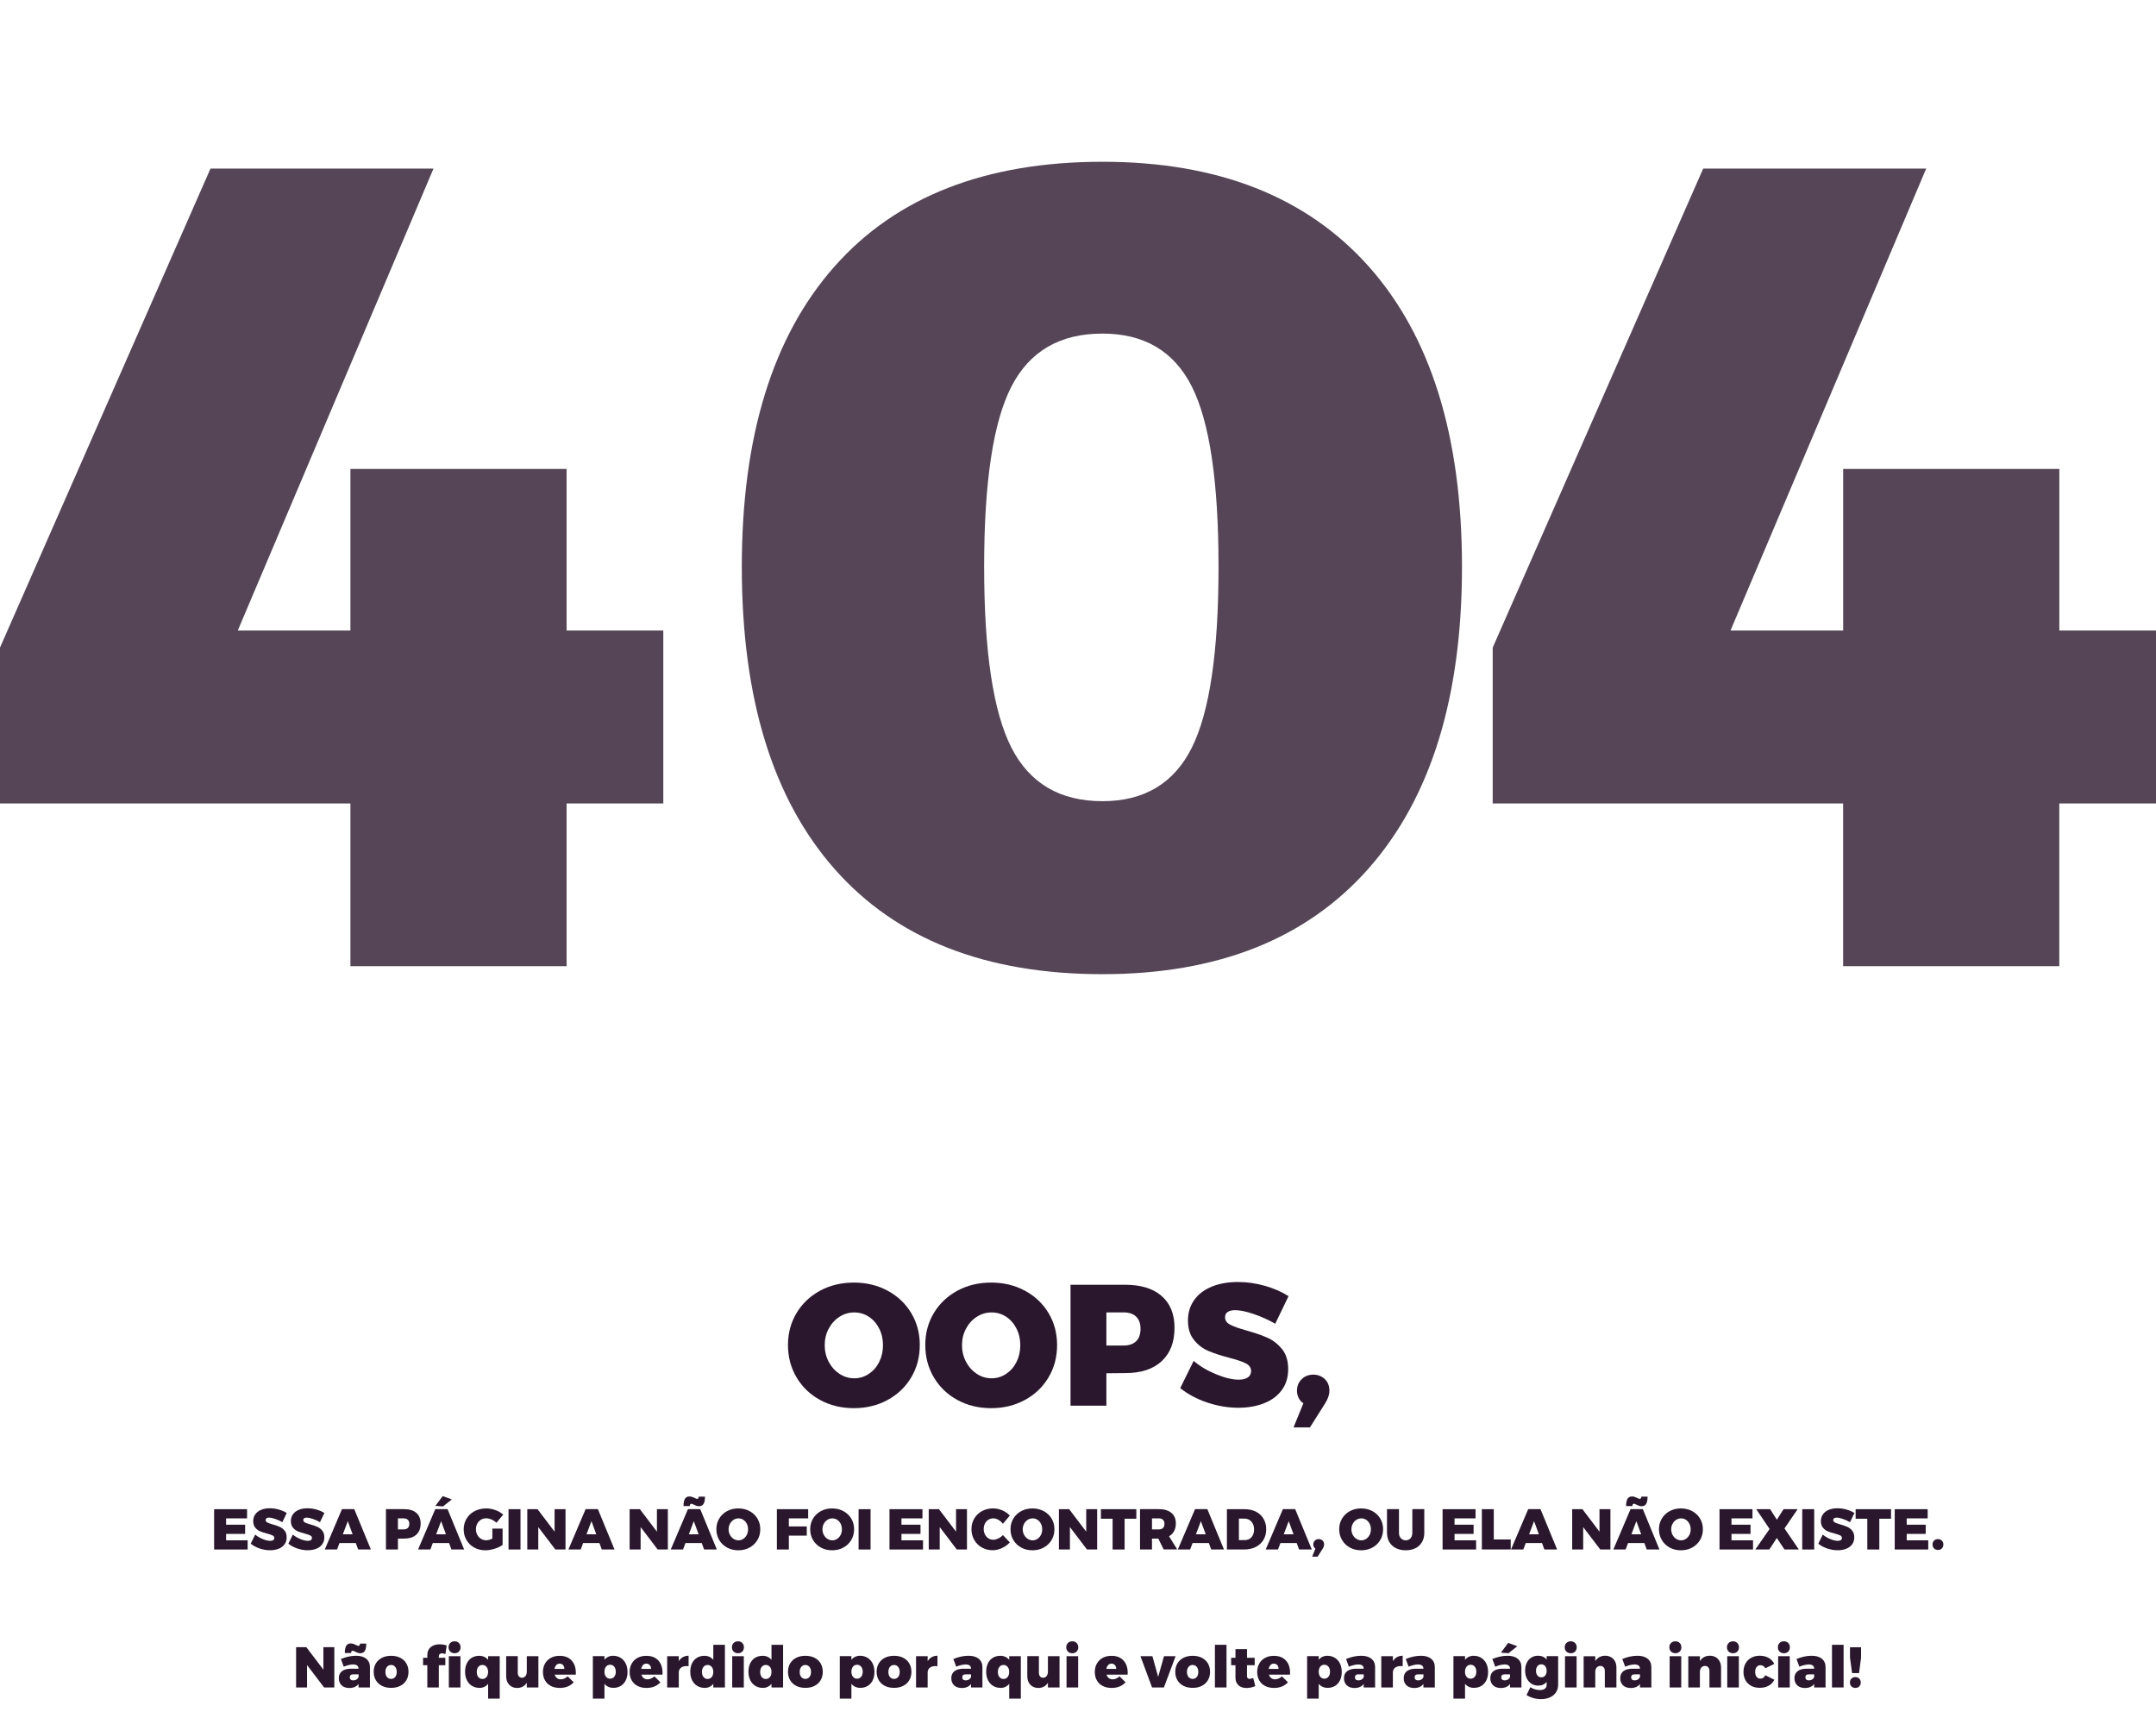 <?xml version="1.0" encoding="utf-8"?>
<!-- Generator: Adobe Illustrator 26.0.2, SVG Export Plug-In . SVG Version: 6.00 Build 0)  -->
<svg version="1.1" id="Layer_1" xmlns="http://www.w3.org/2000/svg" xmlns:xlink="http://www.w3.org/1999/xlink" x="0px" y="0px"
	 viewBox="0 0 600 478.18" style="enable-background:new 0 0 600 478.18;" xml:space="preserve">
<style type="text/css">
	.st0{opacity:0.8;}
	.st1{fill:#2A172D;}
</style>
<g class="st0">
	<path class="st1" d="M184.59,175.46v48.13h-26.91v45.28H97.52v-45.28H0v-43.38l58.58-133.3h62.06L66.17,175.46h31.35V130.5h60.16
		v44.96H184.59z"/>
	<path class="st1" d="M380.9,74.14c17.3,19.42,25.96,47.29,25.96,83.59c0,36.31-8.66,64.27-25.96,83.91
		c-17.31,19.63-42.01,29.45-74.09,29.45c-32.51,0-57.36-9.76-74.57-29.29c-17.21-19.52-25.8-47.54-25.8-84.06
		c0-36.3,8.6-64.17,25.8-83.59c17.2-19.42,42.06-29.13,74.57-29.13C338.89,45.01,363.59,54.73,380.9,74.14z M281.48,107.55
		c-5.07,9.82-7.6,26.55-7.6,50.18c0,23.64,2.53,40.42,7.6,50.34c5.07,9.92,13.51,14.88,25.33,14.88c11.61,0,19.89-4.96,24.86-14.88
		c4.96-9.92,7.44-26.7,7.44-50.34c0-23.64-2.48-40.37-7.44-50.18c-4.96-9.82-13.25-14.72-24.86-14.72
		C294.98,92.82,286.54,97.73,281.48,107.55z"/>
	<path class="st1" d="M600,175.46v48.13h-26.91v45.28h-60.16v-45.28h-97.52v-43.38l58.58-133.3h62.06l-54.46,128.55h31.35V130.5
		h60.16v44.96H600z"/>
</g>
<g>
	<path class="st1" d="M247.01,359.17c2.8,1.5,4.99,3.58,6.58,6.22c1.58,2.64,2.38,5.61,2.38,8.9c0,3.33-0.79,6.33-2.38,9
		c-1.58,2.67-3.78,4.77-6.58,6.29c-2.8,1.52-5.93,2.28-9.38,2.28c-3.49,0-6.62-0.76-9.41-2.28c-2.78-1.52-4.97-3.62-6.55-6.29
		c-1.58-2.67-2.38-5.67-2.38-9c0-3.29,0.79-6.26,2.38-8.9c1.58-2.64,3.77-4.71,6.55-6.22c2.78-1.5,5.92-2.26,9.41-2.26
		C241.08,356.91,244.21,357.66,247.01,359.17z M233.66,366.41c-1.26,0.8-2.27,1.9-3.02,3.29c-0.75,1.39-1.13,2.94-1.13,4.63
		s0.38,3.25,1.13,4.66c0.75,1.41,1.76,2.52,3.02,3.34c1.26,0.82,2.63,1.22,4.1,1.22c1.44,0,2.78-0.41,4.01-1.22
		c1.23-0.82,2.2-1.92,2.9-3.31c0.7-1.39,1.06-2.95,1.06-4.68c0-1.7-0.35-3.24-1.06-4.63c-0.7-1.39-1.66-2.49-2.88-3.29
		c-1.22-0.8-2.56-1.2-4.03-1.2C236.3,365.21,234.93,365.61,233.66,366.41z"/>
	<path class="st1" d="M285.22,359.17c2.8,1.5,4.99,3.58,6.58,6.22c1.58,2.64,2.38,5.61,2.38,8.9c0,3.33-0.79,6.33-2.38,9
		c-1.58,2.67-3.78,4.77-6.58,6.29c-2.8,1.52-5.93,2.28-9.38,2.28c-3.49,0-6.62-0.76-9.41-2.28c-2.78-1.52-4.97-3.62-6.55-6.29
		c-1.58-2.67-2.38-5.67-2.38-9c0-3.29,0.79-6.26,2.38-8.9c1.58-2.64,3.77-4.71,6.55-6.22c2.78-1.5,5.92-2.26,9.41-2.26
		C279.29,356.91,282.42,357.66,285.22,359.17z M271.87,366.41c-1.26,0.8-2.27,1.9-3.02,3.29c-0.75,1.39-1.13,2.94-1.13,4.63
		s0.38,3.25,1.13,4.66c0.75,1.41,1.76,2.52,3.02,3.34c1.26,0.82,2.63,1.22,4.1,1.22c1.44,0,2.78-0.41,4.01-1.22
		c1.23-0.82,2.2-1.92,2.9-3.31c0.7-1.39,1.06-2.95,1.06-4.68c0-1.7-0.35-3.24-1.06-4.63c-0.7-1.39-1.66-2.49-2.88-3.29
		c-1.22-0.8-2.56-1.2-4.03-1.2C274.5,365.21,273.14,365.61,271.87,366.41z"/>
	<path class="st1" d="M323.28,360.65c2.38,2.08,3.58,5.02,3.58,8.83c0,4-1.19,7.1-3.58,9.31s-5.75,3.31-10.1,3.31l-5.28,0.05v9.02
		h-9.98v-33.65h15.26C317.53,357.53,320.9,358.57,323.28,360.65z M316.18,373.23c0.82-0.8,1.22-1.95,1.22-3.46
		c0-1.47-0.41-2.6-1.22-3.38s-1.98-1.18-3.48-1.18h-4.8v9.22h4.8C314.2,374.43,315.36,374.03,316.18,373.23z"/>
	<path class="st1" d="M348.98,365.69c-2.14-0.74-3.91-1.1-5.28-1.1c-0.86,0-1.54,0.17-2.04,0.5s-0.74,0.82-0.74,1.46
		c0,0.9,0.48,1.59,1.44,2.09c0.96,0.5,2.48,1.03,4.56,1.61c2.37,0.67,4.32,1.35,5.86,2.04s2.87,1.74,4.01,3.14
		c1.14,1.41,1.7,3.26,1.7,5.57c0,2.34-0.62,4.31-1.85,5.93c-1.23,1.62-2.9,2.82-4.99,3.62c-2.1,0.8-4.44,1.2-7.03,1.2
		c-2.88,0-5.77-0.49-8.66-1.46s-5.4-2.31-7.51-4.01l3.74-7.58c1.7,1.47,3.77,2.71,6.22,3.72s4.55,1.51,6.31,1.51
		c1.09,0,1.94-0.21,2.54-0.62c0.61-0.42,0.91-1.01,0.91-1.78c0-0.93-0.5-1.64-1.49-2.14c-0.99-0.5-2.53-1.02-4.61-1.56
		c-2.34-0.61-4.27-1.24-5.81-1.9c-1.54-0.66-2.87-1.67-3.98-3.05c-1.12-1.38-1.68-3.18-1.68-5.42c0-2.18,0.58-4.07,1.73-5.69
		c1.15-1.62,2.78-2.86,4.87-3.72s4.54-1.3,7.32-1.3c2.53,0,5.04,0.36,7.54,1.08s4.67,1.67,6.53,2.86l-3.7,7.68
		C353.09,367.33,351.13,366.43,348.98,365.69z"/>
	<path class="st1" d="M368.66,383.74c0.86,0.8,1.3,1.89,1.3,3.26c0,1.12-0.4,2.3-1.2,3.55l-4.22,6.67h-4.56l2.74-6.72
		c-0.58-0.38-1.02-0.88-1.32-1.49c-0.3-0.61-0.46-1.26-0.46-1.97c0-1.31,0.43-2.39,1.3-3.24c0.86-0.85,1.95-1.27,3.26-1.27
		C366.74,382.54,367.8,382.94,368.66,383.74z"/>
	<path class="st1" d="M59.59,419.97h9.17v2.56h-5.84v1.76h5.3v2.56h-5.3v1.78h6v2.56h-9.33V419.97z"/>
	<path class="st1" d="M76.61,422.69c-0.71-0.25-1.3-0.37-1.76-0.37c-0.29,0-0.51,0.06-0.68,0.17c-0.17,0.11-0.25,0.28-0.25,0.49
		c0,0.3,0.16,0.53,0.48,0.7c0.32,0.17,0.83,0.34,1.52,0.54c0.79,0.22,1.44,0.45,1.95,0.68c0.51,0.23,0.96,0.58,1.34,1.05
		c0.38,0.47,0.57,1.09,0.57,1.86c0,0.78-0.21,1.44-0.62,1.98c-0.41,0.54-0.97,0.94-1.66,1.21c-0.7,0.27-1.48,0.4-2.34,0.4
		c-0.96,0-1.92-0.16-2.89-0.49s-1.8-0.77-2.5-1.34l1.25-2.53c0.57,0.49,1.26,0.9,2.07,1.24c0.82,0.34,1.52,0.5,2.1,0.5
		c0.36,0,0.65-0.07,0.85-0.21s0.3-0.34,0.3-0.59c0-0.31-0.17-0.55-0.5-0.71s-0.84-0.34-1.54-0.52c-0.78-0.2-1.42-0.41-1.94-0.63
		c-0.51-0.22-0.95-0.56-1.33-1.02c-0.37-0.46-0.56-1.06-0.56-1.81c0-0.72,0.19-1.36,0.58-1.9c0.38-0.54,0.93-0.95,1.62-1.24
		s1.51-0.43,2.44-0.43c0.84,0,1.68,0.12,2.51,0.36c0.83,0.24,1.56,0.56,2.18,0.95l-1.23,2.56
		C77.98,423.23,77.32,422.93,76.61,422.69z"/>
	<path class="st1" d="M87.09,422.69c-0.71-0.25-1.3-0.37-1.76-0.37c-0.29,0-0.51,0.06-0.68,0.17c-0.17,0.11-0.25,0.28-0.25,0.49
		c0,0.3,0.16,0.53,0.48,0.7c0.32,0.17,0.83,0.34,1.52,0.54c0.79,0.22,1.44,0.45,1.95,0.68c0.51,0.23,0.96,0.58,1.34,1.05
		c0.38,0.47,0.57,1.09,0.57,1.86c0,0.78-0.21,1.44-0.62,1.98c-0.41,0.54-0.97,0.94-1.66,1.21c-0.7,0.27-1.48,0.4-2.34,0.4
		c-0.96,0-1.92-0.16-2.89-0.49s-1.8-0.77-2.5-1.34l1.25-2.53c0.57,0.49,1.26,0.9,2.07,1.24c0.82,0.34,1.52,0.5,2.1,0.5
		c0.36,0,0.65-0.07,0.85-0.21s0.3-0.34,0.3-0.59c0-0.31-0.17-0.55-0.5-0.71s-0.84-0.34-1.54-0.52c-0.78-0.2-1.42-0.41-1.94-0.63
		c-0.51-0.22-0.95-0.56-1.33-1.02c-0.37-0.46-0.56-1.06-0.56-1.81c0-0.72,0.19-1.36,0.58-1.9c0.38-0.54,0.93-0.95,1.62-1.24
		s1.51-0.43,2.44-0.43c0.84,0,1.68,0.12,2.51,0.36c0.83,0.24,1.56,0.56,2.18,0.95l-1.23,2.56C88.46,423.23,87.8,422.93,87.09,422.69
		z"/>
	<path class="st1" d="M99.67,431.18l-0.66-1.79h-4.53l-0.67,1.79h-3.42l4.78-11.22h3.42l4.62,11.22H99.67z M95.41,426.96h2.72
		l-1.34-3.66L95.41,426.96z"/>
	<path class="st1" d="M115.87,421.01c0.79,0.69,1.19,1.67,1.19,2.94c0,1.33-0.4,2.37-1.19,3.1s-1.92,1.1-3.37,1.1l-1.76,0.02v3.01
		h-3.33v-11.22h5.09C113.95,419.97,115.07,420.31,115.87,421.01z M113.5,425.2c0.27-0.27,0.41-0.65,0.41-1.15
		c0-0.49-0.14-0.87-0.41-1.13c-0.27-0.26-0.66-0.39-1.16-0.39h-1.6v3.07h1.6C112.84,425.6,113.23,425.46,113.5,425.2z"/>
	<path class="st1" d="M125.63,431.18l-0.66-1.79h-4.53l-0.67,1.79h-3.42l4.78-11.22h3.42l4.62,11.22H125.63z M123.2,416.33
		l2.53,0.93l-2.45,1.95l-2.11-0.16L123.2,416.33z M121.38,426.96h2.72l-1.34-3.66L121.38,426.96z"/>
	<path class="st1" d="M137.01,425.37h2.86v4.56c-0.61,0.43-1.36,0.78-2.26,1.06s-1.74,0.42-2.54,0.42c-1.14,0-2.17-0.25-3.09-0.76
		c-0.92-0.51-1.64-1.2-2.16-2.09c-0.52-0.88-0.78-1.88-0.78-2.99c0-1.1,0.27-2.09,0.81-2.98s1.29-1.58,2.24-2.08
		s2.02-0.75,3.21-0.75c0.85,0,1.71,0.15,2.56,0.46c0.85,0.31,1.58,0.73,2.18,1.26l-1.89,2.27c-0.38-0.37-0.83-0.67-1.35-0.9
		c-0.52-0.22-1.02-0.34-1.51-0.34c-0.53,0-1.02,0.13-1.45,0.4c-0.43,0.27-0.77,0.63-1.02,1.1c-0.25,0.46-0.37,0.98-0.37,1.54
		c0,0.58,0.13,1.1,0.38,1.57s0.59,0.84,1.03,1.1c0.44,0.27,0.92,0.4,1.46,0.4c0.48,0,1.04-0.15,1.7-0.46V425.37z"/>
	<path class="st1" d="M141.52,419.97h3.33v11.22h-3.33V419.97z"/>
	<path class="st1" d="M154.34,419.97h3.04v11.22h-2.83l-4.75-6.24v6.24h-3.06v-11.22h2.85l4.75,6.26V419.97z"/>
	<path class="st1" d="M167.47,431.18l-0.66-1.79h-4.53l-0.67,1.79h-3.42l4.78-11.22h3.42l4.62,11.22H167.47z M163.22,426.96h2.72
		l-1.34-3.66L163.22,426.96z"/>
	<path class="st1" d="M182.82,419.97h3.04v11.22h-2.83l-4.75-6.24v6.24h-3.06v-11.22h2.85l4.75,6.26V419.97z"/>
	<path class="st1" d="M195.95,431.18l-0.66-1.79h-4.53l-0.67,1.79h-3.42l4.78-11.22h3.42l4.62,11.22H195.95z M195.8,418.49
		c-0.26,0.44-0.68,0.66-1.26,0.66c-0.26,0-0.49-0.04-0.7-0.11c-0.21-0.08-0.46-0.18-0.74-0.32c-0.32-0.17-0.55-0.26-0.69-0.26
		c-0.28,0-0.43,0.21-0.45,0.64h-1.74c0-0.9,0.13-1.57,0.39-2.01s0.68-0.66,1.26-0.66c0.26,0,0.49,0.04,0.71,0.11
		c0.22,0.07,0.47,0.18,0.76,0.32c0.12,0.06,0.23,0.12,0.35,0.17c0.12,0.05,0.21,0.07,0.29,0.07c0.16,0,0.28-0.05,0.35-0.15
		c0.07-0.1,0.12-0.26,0.13-0.47h1.73C196.19,417.38,196.06,418.06,195.8,418.49z M191.7,426.96h2.72l-1.34-3.66L191.7,426.96z"/>
	<path class="st1" d="M208.6,420.51c0.93,0.5,1.66,1.19,2.19,2.07c0.53,0.88,0.79,1.87,0.79,2.97c0,1.11-0.26,2.11-0.79,3
		c-0.53,0.89-1.26,1.59-2.19,2.1c-0.93,0.51-1.98,0.76-3.13,0.76c-1.16,0-2.21-0.25-3.14-0.76c-0.93-0.51-1.66-1.21-2.18-2.1
		c-0.53-0.89-0.79-1.89-0.79-3c0-1.1,0.26-2.09,0.79-2.97c0.53-0.88,1.26-1.57,2.18-2.07c0.93-0.5,1.97-0.75,3.14-0.75
		C206.63,419.76,207.67,420.01,208.6,420.51z M204.15,422.93c-0.42,0.27-0.76,0.63-1.01,1.1s-0.38,0.98-0.38,1.54
		s0.13,1.08,0.38,1.55c0.25,0.47,0.59,0.84,1.01,1.11c0.42,0.27,0.88,0.41,1.37,0.41c0.48,0,0.93-0.14,1.34-0.41
		c0.41-0.27,0.73-0.64,0.97-1.1c0.23-0.46,0.35-0.98,0.35-1.56c0-0.57-0.12-1.08-0.35-1.54c-0.23-0.46-0.55-0.83-0.96-1.1
		c-0.41-0.27-0.85-0.4-1.34-0.4S204.57,422.66,204.15,422.93z"/>
	<path class="st1" d="M216.21,419.97h8.7v2.56h-5.38v2.24h4.99v2.56h-4.99v3.86h-3.33V419.97z"/>
	<path class="st1" d="M234.71,420.51c0.93,0.5,1.66,1.19,2.19,2.07c0.53,0.88,0.79,1.87,0.79,2.97c0,1.11-0.26,2.11-0.79,3
		c-0.53,0.89-1.26,1.59-2.19,2.1c-0.93,0.51-1.98,0.76-3.13,0.76c-1.16,0-2.21-0.25-3.14-0.76c-0.93-0.51-1.66-1.21-2.18-2.1
		c-0.53-0.89-0.79-1.89-0.79-3c0-1.1,0.26-2.09,0.79-2.97c0.53-0.88,1.26-1.57,2.18-2.07c0.93-0.5,1.97-0.75,3.14-0.75
		C232.74,419.76,233.78,420.01,234.71,420.51z M230.27,422.93c-0.42,0.27-0.76,0.63-1.01,1.1s-0.38,0.98-0.38,1.54
		s0.13,1.08,0.38,1.55c0.25,0.47,0.59,0.84,1.01,1.11c0.42,0.27,0.88,0.41,1.37,0.41c0.48,0,0.93-0.14,1.34-0.41
		c0.41-0.27,0.73-0.64,0.97-1.1c0.23-0.46,0.35-0.98,0.35-1.56c0-0.57-0.12-1.08-0.35-1.54c-0.23-0.46-0.55-0.83-0.96-1.1
		c-0.41-0.27-0.85-0.4-1.34-0.4S230.69,422.66,230.27,422.93z"/>
	<path class="st1" d="M238.94,419.97h3.33v11.22h-3.33V419.97z"/>
	<path class="st1" d="M247.54,419.97h9.17v2.56h-5.84v1.76h5.3v2.56h-5.3v1.78h6v2.56h-9.33V419.97z"/>
	<path class="st1" d="M266.06,419.97h3.04v11.22h-2.83l-4.75-6.24v6.24h-3.06v-11.22h2.85l4.75,6.26V419.97z"/>
	<path class="st1" d="M277.85,422.93c-0.49-0.27-0.96-0.41-1.42-0.41c-0.5,0-0.95,0.13-1.36,0.38c-0.41,0.26-0.73,0.61-0.96,1.06
		c-0.23,0.45-0.35,0.96-0.35,1.53s0.12,1.07,0.35,1.53c0.23,0.45,0.55,0.81,0.96,1.07c0.41,0.26,0.86,0.39,1.36,0.39
		c0.43,0,0.88-0.12,1.37-0.35s0.92-0.55,1.3-0.96l1.92,2.05c-0.61,0.66-1.34,1.19-2.2,1.58s-1.71,0.59-2.55,0.59
		c-1.12,0-2.13-0.25-3.03-0.76s-1.61-1.21-2.12-2.1c-0.51-0.9-0.77-1.9-0.77-3.01c0-1.09,0.26-2.07,0.78-2.95
		c0.52-0.88,1.24-1.57,2.16-2.07c0.92-0.5,1.95-0.75,3.09-0.75c0.84,0,1.69,0.18,2.53,0.54c0.84,0.36,1.55,0.85,2.11,1.46
		l-1.92,2.29C278.75,423.58,278.33,423.21,277.85,422.93z"/>
	<path class="st1" d="M290.46,420.51c0.93,0.5,1.66,1.19,2.19,2.07c0.53,0.88,0.79,1.87,0.79,2.97c0,1.11-0.26,2.11-0.79,3
		c-0.53,0.89-1.26,1.59-2.19,2.1c-0.93,0.51-1.98,0.76-3.13,0.76c-1.16,0-2.21-0.25-3.14-0.76c-0.93-0.51-1.66-1.21-2.18-2.1
		c-0.53-0.89-0.79-1.89-0.79-3c0-1.1,0.26-2.09,0.79-2.97c0.53-0.88,1.26-1.57,2.18-2.07c0.93-0.5,1.97-0.75,3.14-0.75
		C288.48,419.76,289.52,420.01,290.46,420.51z M286.01,422.93c-0.42,0.27-0.76,0.63-1.01,1.1s-0.38,0.98-0.38,1.54
		s0.13,1.08,0.38,1.55c0.25,0.47,0.59,0.84,1.01,1.11c0.42,0.27,0.88,0.41,1.37,0.41c0.48,0,0.93-0.14,1.34-0.41
		c0.41-0.27,0.73-0.64,0.97-1.1c0.23-0.46,0.35-0.98,0.35-1.56c0-0.57-0.12-1.08-0.35-1.54c-0.23-0.46-0.55-0.83-0.96-1.1
		c-0.41-0.27-0.85-0.4-1.34-0.4S286.43,422.66,286.01,422.93z"/>
	<path class="st1" d="M302.29,419.97h3.04v11.22h-2.83l-4.75-6.24v6.24h-3.06v-11.22h2.85l4.75,6.26V419.97z"/>
	<path class="st1" d="M306.37,419.97h9.86v2.66h-3.26v8.56h-3.34v-8.56h-3.25V419.97z"/>
	<path class="st1" d="M323.84,431.18l-1.49-3.02h-1.76v3.02h-3.33v-11.22h5.23c1.5,0,2.67,0.35,3.5,1.04
		c0.83,0.69,1.24,1.67,1.24,2.94c0,0.82-0.16,1.53-0.49,2.14c-0.33,0.6-0.79,1.08-1.4,1.43l2.27,3.66H323.84z M320.59,425.6h1.9
		c0.5,0,0.89-0.13,1.16-0.4c0.27-0.27,0.41-0.65,0.41-1.15c0-0.49-0.14-0.87-0.41-1.13c-0.27-0.26-0.66-0.39-1.16-0.39h-1.9V425.6z"
		/>
	<path class="st1" d="M337.07,431.18l-0.66-1.79h-4.53l-0.67,1.79h-3.42l4.78-11.22H336l4.62,11.22H337.07z M332.82,426.96h2.72
		l-1.34-3.66L332.82,426.96z"/>
	<path class="st1" d="M349.51,420.66c0.91,0.46,1.62,1.12,2.12,1.97c0.5,0.85,0.75,1.83,0.75,2.94s-0.26,2.09-0.77,2.94
		s-1.23,1.51-2.16,1.98c-0.93,0.46-2,0.7-3.21,0.7h-4.8v-11.22h4.91C347.55,419.97,348.6,420.2,349.51,420.66z M348.29,427.76
		c0.47-0.54,0.71-1.26,0.71-2.16c0-0.9-0.25-1.62-0.75-2.18c-0.5-0.55-1.15-0.83-1.95-0.83h-1.52v5.98h1.68
		C347.21,428.57,347.82,428.3,348.29,427.76z"/>
	<path class="st1" d="M361.52,431.18l-0.66-1.79h-4.53l-0.67,1.79h-3.42l4.78-11.22h3.42l4.62,11.22H361.52z M357.26,426.96h2.72
		l-1.34-3.66L357.26,426.96z"/>
	<path class="st1" d="M368.06,428.7c0.29,0.27,0.43,0.63,0.43,1.09c0,0.37-0.13,0.77-0.4,1.18l-1.41,2.22h-1.52l0.91-2.24
		c-0.19-0.13-0.34-0.29-0.44-0.5c-0.1-0.2-0.15-0.42-0.15-0.66c0-0.44,0.14-0.8,0.43-1.08c0.29-0.28,0.65-0.42,1.09-0.42
		C367.42,428.3,367.78,428.44,368.06,428.7z"/>
	<path class="st1" d="M381.93,420.51c0.93,0.5,1.66,1.19,2.19,2.07c0.53,0.88,0.79,1.87,0.79,2.97c0,1.11-0.26,2.11-0.79,3
		c-0.53,0.89-1.26,1.59-2.19,2.1s-1.98,0.76-3.13,0.76c-1.16,0-2.21-0.25-3.14-0.76s-1.66-1.21-2.18-2.1
		c-0.53-0.89-0.79-1.89-0.79-3c0-1.1,0.26-2.09,0.79-2.97c0.53-0.88,1.26-1.57,2.18-2.07s1.97-0.75,3.14-0.75
		C379.95,419.76,380.99,420.01,381.93,420.51z M377.48,422.93c-0.42,0.27-0.76,0.63-1.01,1.1s-0.38,0.98-0.38,1.54
		s0.12,1.08,0.38,1.55c0.25,0.47,0.59,0.84,1.01,1.11c0.42,0.27,0.88,0.41,1.37,0.41c0.48,0,0.93-0.14,1.34-0.41
		c0.41-0.27,0.73-0.64,0.97-1.1c0.23-0.46,0.35-0.98,0.35-1.56c0-0.57-0.12-1.08-0.35-1.54c-0.24-0.46-0.55-0.83-0.96-1.1
		c-0.41-0.27-0.85-0.4-1.34-0.4S377.9,422.66,377.48,422.93z"/>
	<path class="st1" d="M389.86,428.06c0.36,0.38,0.82,0.58,1.36,0.58c0.53,0,0.97-0.19,1.31-0.57c0.34-0.38,0.51-0.89,0.51-1.53
		v-6.58h3.33v6.58c0,0.98-0.21,1.84-0.63,2.57c-0.42,0.73-1.02,1.3-1.8,1.7c-0.78,0.4-1.69,0.6-2.72,0.6c-1.04,0-1.96-0.2-2.75-0.6
		s-1.4-0.96-1.83-1.7c-0.43-0.73-0.65-1.59-0.65-2.57v-6.58h3.33v6.58C389.31,427.17,389.49,427.68,389.86,428.06z"/>
	<path class="st1" d="M401.46,419.97h9.17v2.56h-5.84v1.76h5.3v2.56h-5.3v1.78h6v2.56h-9.33V419.97z"/>
	<path class="st1" d="M412.38,419.97h3.33v8.43h4.71v2.78h-8.03V419.97z"/>
	<path class="st1" d="M429.79,431.18l-0.66-1.79h-4.53l-0.67,1.79h-3.42l4.78-11.22h3.42l4.62,11.22H429.79z M425.54,426.96h2.72
		l-1.34-3.66L425.54,426.96z"/>
	<path class="st1" d="M445.13,419.97h3.04v11.22h-2.83l-4.75-6.24v6.24h-3.06v-11.22h2.85l4.75,6.26V419.97z"/>
	<path class="st1" d="M458.27,431.18l-0.66-1.79h-4.53l-0.67,1.79h-3.42l4.78-11.22h3.42l4.62,11.22H458.27z M458.12,418.49
		c-0.26,0.44-0.68,0.66-1.26,0.66c-0.26,0-0.49-0.04-0.71-0.11c-0.21-0.08-0.46-0.18-0.74-0.32c-0.32-0.17-0.55-0.26-0.69-0.26
		c-0.28,0-0.43,0.21-0.45,0.64h-1.74c0-0.9,0.13-1.57,0.39-2.01s0.68-0.66,1.26-0.66c0.26,0,0.49,0.04,0.71,0.11
		c0.22,0.07,0.47,0.18,0.76,0.32c0.12,0.06,0.23,0.12,0.35,0.17c0.12,0.05,0.21,0.07,0.29,0.07c0.16,0,0.28-0.05,0.35-0.15
		c0.07-0.1,0.12-0.26,0.13-0.47h1.73C458.51,417.38,458.38,418.06,458.12,418.49z M454.01,426.96h2.72l-1.34-3.66L454.01,426.96z"/>
	<path class="st1" d="M470.92,420.51c0.93,0.5,1.66,1.19,2.19,2.07c0.53,0.88,0.79,1.87,0.79,2.97c0,1.11-0.26,2.11-0.79,3
		c-0.53,0.89-1.26,1.59-2.19,2.1c-0.93,0.51-1.98,0.76-3.13,0.76c-1.16,0-2.21-0.25-3.14-0.76c-0.93-0.51-1.66-1.21-2.18-2.1
		c-0.53-0.89-0.79-1.89-0.79-3c0-1.1,0.26-2.09,0.79-2.97c0.53-0.88,1.26-1.57,2.18-2.07c0.93-0.5,1.97-0.75,3.14-0.75
		C468.94,419.76,469.99,420.01,470.92,420.51z M466.47,422.93c-0.42,0.27-0.76,0.63-1.01,1.1s-0.38,0.98-0.38,1.54
		s0.13,1.08,0.38,1.55c0.25,0.47,0.59,0.84,1.01,1.11c0.42,0.27,0.88,0.41,1.37,0.41c0.48,0,0.92-0.14,1.34-0.41
		c0.41-0.27,0.73-0.64,0.97-1.1s0.35-0.98,0.35-1.56c0-0.57-0.12-1.08-0.35-1.54s-0.55-0.83-0.96-1.1c-0.41-0.27-0.85-0.4-1.34-0.4
		S466.89,422.66,466.47,422.93z"/>
	<path class="st1" d="M478.53,419.97h9.17v2.56h-5.84v1.76h5.3v2.56h-5.3v1.78h6v2.56h-9.33V419.97z"/>
	<path class="st1" d="M488.75,419.97h3.87l1.86,2.93l1.87-2.93h3.92l-3.66,5.36l4,5.86h-4l-2.13-3.2l-2.1,3.2h-3.89l3.97-5.71
		L488.75,419.97z"/>
	<path class="st1" d="M501.55,419.97h3.33v11.22h-3.33V419.97z"/>
	<path class="st1" d="M512.86,422.69c-0.71-0.25-1.3-0.37-1.76-0.37c-0.29,0-0.52,0.06-0.68,0.17c-0.16,0.11-0.25,0.28-0.25,0.49
		c0,0.3,0.16,0.53,0.48,0.7c0.32,0.17,0.83,0.34,1.52,0.54c0.79,0.22,1.44,0.45,1.95,0.68s0.96,0.58,1.34,1.05
		c0.38,0.47,0.57,1.09,0.57,1.86c0,0.78-0.21,1.44-0.62,1.98c-0.41,0.54-0.96,0.94-1.66,1.21c-0.7,0.27-1.48,0.4-2.34,0.4
		c-0.96,0-1.92-0.16-2.89-0.49c-0.97-0.33-1.8-0.77-2.5-1.34l1.25-2.53c0.56,0.49,1.26,0.9,2.07,1.24c0.82,0.34,1.52,0.5,2.11,0.5
		c0.36,0,0.64-0.07,0.85-0.21c0.2-0.14,0.3-0.34,0.3-0.59c0-0.31-0.16-0.55-0.49-0.71c-0.33-0.17-0.84-0.34-1.54-0.52
		c-0.78-0.2-1.42-0.41-1.94-0.63s-0.96-0.56-1.33-1.02c-0.37-0.46-0.56-1.06-0.56-1.81c0-0.72,0.19-1.36,0.58-1.9
		c0.38-0.54,0.93-0.95,1.62-1.24c0.7-0.29,1.51-0.43,2.44-0.43c0.84,0,1.68,0.12,2.51,0.36c0.83,0.24,1.56,0.56,2.18,0.95
		l-1.23,2.56C514.23,423.23,513.58,422.93,512.86,422.69z"/>
	<path class="st1" d="M516.4,419.97h9.86v2.66h-3.26v8.56h-3.34v-8.56h-3.25V419.97z"/>
	<path class="st1" d="M527.29,419.97h9.17v2.56h-5.84v1.76h5.29v2.56h-5.29v1.78h6v2.56h-9.33V419.97z"/>
	<path class="st1" d="M540.41,428.72c0.28,0.28,0.42,0.63,0.42,1.07c0,0.45-0.14,0.81-0.42,1.1c-0.28,0.28-0.65,0.42-1.1,0.42
		c-0.44,0-0.8-0.14-1.08-0.42c-0.28-0.28-0.42-0.65-0.42-1.1c0-0.44,0.14-0.79,0.42-1.07c0.28-0.28,0.64-0.42,1.08-0.42
		C539.76,428.3,540.12,428.44,540.41,428.72z"/>
	<path class="st1" d="M90,458.37h3.04v11.22H90.2l-4.75-6.24v6.24H82.4v-11.22h2.85l4.75,6.26V458.37z"/>
	<path class="st1" d="M101.92,461.59c0.69,0.56,1.03,1.34,1.03,2.34v5.65h-3.17v-0.96c-0.27,0.35-0.62,0.62-1.05,0.82
		c-0.43,0.19-0.93,0.29-1.5,0.29c-0.92,0-1.64-0.25-2.16-0.74c-0.52-0.5-0.78-1.16-0.78-1.99c0-0.84,0.29-1.49,0.86-1.94
		c0.57-0.45,1.41-0.69,2.5-0.7h2.13v-0.03c0-0.36-0.13-0.65-0.38-0.85c-0.26-0.2-0.63-0.3-1.12-0.3c-0.35,0-0.76,0.05-1.22,0.16
		s-0.93,0.26-1.4,0.46l-0.8-2.14c1.47-0.6,2.87-0.9,4.19-0.9C100.28,460.75,101.23,461.03,101.92,461.59z M101.54,459.39
		c-0.26,0.44-0.68,0.66-1.26,0.66c-0.26,0-0.49-0.04-0.7-0.11c-0.21-0.07-0.46-0.18-0.74-0.32c-0.32-0.17-0.55-0.26-0.69-0.26
		c-0.28,0-0.43,0.21-0.45,0.64h-1.74c0-0.9,0.13-1.57,0.39-2.01c0.26-0.44,0.68-0.66,1.26-0.66c0.26,0,0.49,0.04,0.71,0.11
		c0.22,0.07,0.47,0.18,0.76,0.32c0.12,0.06,0.23,0.12,0.35,0.17c0.12,0.05,0.21,0.07,0.29,0.07c0.16,0,0.28-0.05,0.35-0.15
		c0.07-0.1,0.12-0.26,0.13-0.47h1.73C101.93,458.28,101.8,458.95,101.54,459.39z M99.21,467.37c0.27-0.16,0.46-0.38,0.58-0.66v-0.78
		h-1.47c-0.65,0-0.98,0.27-0.98,0.82c0,0.28,0.09,0.49,0.26,0.64c0.17,0.15,0.41,0.22,0.72,0.22
		C98.65,467.61,98.94,467.53,99.21,467.37z"/>
	<path class="st1" d="M111.39,461.32c0.73,0.37,1.29,0.89,1.69,1.56c0.4,0.67,0.6,1.46,0.6,2.35c0,0.88-0.2,1.67-0.6,2.34
		c-0.4,0.68-0.96,1.2-1.69,1.57c-0.73,0.37-1.57,0.55-2.54,0.55s-1.82-0.18-2.55-0.55c-0.73-0.37-1.3-0.89-1.7-1.57
		c-0.4-0.68-0.6-1.46-0.6-2.34c0-0.9,0.2-1.68,0.6-2.35c0.4-0.67,0.97-1.19,1.7-1.56c0.73-0.37,1.58-0.55,2.55-0.55
		S110.66,460.95,111.39,461.32z M107.69,463.86c-0.29,0.36-0.43,0.82-0.43,1.4c0,0.59,0.14,1.06,0.43,1.41
		c0.29,0.35,0.67,0.53,1.15,0.53c0.47,0,0.85-0.18,1.14-0.53c0.29-0.35,0.43-0.82,0.43-1.41c0-0.58-0.14-1.04-0.43-1.4
		s-0.67-0.54-1.14-0.54C108.36,463.33,107.98,463.5,107.69,463.86z"/>
	<path class="st1" d="M122.37,460.3c-0.17,0.15-0.25,0.35-0.25,0.61v0.42h1.81v2.06h-1.81v6.19h-3.2v-6.19h-1.18v-2.06h1.18v-0.8
		c0-0.91,0.31-1.63,0.94-2.16c0.63-0.53,1.46-0.8,2.48-0.8c0.65,0,1.31,0.11,1.97,0.32l-0.35,2.4c-0.42-0.14-0.73-0.21-0.93-0.21
		C122.76,460.08,122.54,460.15,122.37,460.3z M127.71,457.2c0.31,0.31,0.46,0.71,0.46,1.2c0,0.49-0.15,0.89-0.46,1.2
		c-0.31,0.31-0.71,0.46-1.2,0.46s-0.89-0.16-1.21-0.46c-0.31-0.31-0.47-0.71-0.47-1.2c0-0.49,0.16-0.89,0.47-1.2
		s0.72-0.46,1.21-0.46S127.4,456.89,127.71,457.2z M124.91,460.88h3.23v8.7h-3.23V460.88z"/>
	<path class="st1" d="M139.07,460.88v11.81h-3.23v-4.1c-0.29,0.35-0.63,0.62-1.04,0.82c-0.41,0.19-0.85,0.29-1.34,0.29
		c-0.8,0-1.5-0.19-2.11-0.56c-0.61-0.37-1.08-0.9-1.42-1.58c-0.34-0.68-0.5-1.47-0.5-2.38c0-0.88,0.16-1.66,0.49-2.33
		c0.33-0.67,0.79-1.18,1.38-1.54c0.6-0.36,1.29-0.54,2.08-0.54c0.51,0,0.98,0.1,1.39,0.29c0.42,0.19,0.77,0.47,1.07,0.83v-1.01
		H139.07z M135.4,466.68c0.29-0.36,0.43-0.83,0.43-1.42c0-0.58-0.14-1.04-0.43-1.4s-0.67-0.54-1.14-0.54
		c-0.48,0-0.86,0.18-1.15,0.54s-0.43,0.82-0.43,1.4c0,0.59,0.14,1.06,0.43,1.42s0.67,0.54,1.15,0.54
		C134.74,467.21,135.11,467.04,135.4,466.68z"/>
	<path class="st1" d="M149.83,460.88v8.7h-3.23v-1.3c-0.3,0.47-0.67,0.83-1.13,1.07c-0.45,0.25-0.97,0.37-1.54,0.37
		c-0.61,0-1.14-0.14-1.61-0.41c-0.46-0.27-0.82-0.66-1.08-1.16c-0.26-0.5-0.38-1.09-0.38-1.76v-5.52h3.23v4.61
		c0,0.43,0.11,0.77,0.32,1.02c0.21,0.25,0.5,0.38,0.85,0.38c0.42-0.01,0.74-0.17,0.98-0.48c0.24-0.31,0.36-0.71,0.36-1.22v-4.3
		H149.83z"/>
	<path class="st1" d="M159.05,462.04c0.8,0.85,1.2,2.01,1.2,3.48c0,0.22-0.01,0.39-0.02,0.5h-5.86c0.13,0.42,0.34,0.74,0.63,0.96
		c0.29,0.22,0.65,0.34,1.06,0.34c0.67,0,1.31-0.28,1.92-0.83l1.68,1.65c-0.46,0.51-1.02,0.9-1.67,1.17c-0.66,0.27-1.39,0.4-2.2,0.4
		c-0.96,0-1.79-0.18-2.5-0.55c-0.7-0.37-1.25-0.88-1.62-1.55c-0.38-0.67-0.57-1.44-0.57-2.33c0-0.9,0.19-1.68,0.58-2.36
		c0.38-0.68,0.92-1.2,1.62-1.58s1.49-0.56,2.4-0.56C157.14,460.77,158.25,461.19,159.05,462.04z M156.7,463.37
		c-0.25-0.28-0.57-0.42-0.96-0.42c-0.37,0-0.68,0.13-0.93,0.4c-0.25,0.27-0.41,0.62-0.5,1.07h2.74
		C157.06,464,156.94,463.65,156.7,463.37z"/>
	<path class="st1" d="M172.71,461.33c0.61,0.37,1.08,0.9,1.42,1.58c0.34,0.68,0.5,1.47,0.5,2.37c0,0.88-0.16,1.66-0.49,2.33
		c-0.33,0.67-0.79,1.18-1.38,1.54c-0.6,0.36-1.29,0.54-2.08,0.54c-0.51,0-0.98-0.1-1.39-0.29c-0.42-0.19-0.77-0.47-1.07-0.83v4.11
		h-3.23v-11.81h3.23v1.01c0.29-0.36,0.63-0.64,1.04-0.83c0.41-0.19,0.85-0.29,1.34-0.29C171.4,460.77,172.11,460.95,172.71,461.33z
		 M170.94,466.6c0.29-0.36,0.43-0.82,0.43-1.4s-0.14-1.04-0.43-1.4c-0.29-0.36-0.67-0.54-1.15-0.54c-0.47,0-0.85,0.18-1.14,0.54
		c-0.29,0.36-0.43,0.82-0.43,1.4s0.14,1.04,0.43,1.4c0.29,0.36,0.67,0.54,1.14,0.54C170.27,467.13,170.65,466.96,170.94,466.6z"/>
	<path class="st1" d="M183.18,462.04c0.8,0.85,1.2,2.01,1.2,3.48c0,0.22-0.01,0.39-0.02,0.5h-5.86c0.13,0.42,0.34,0.74,0.63,0.96
		c0.29,0.22,0.65,0.34,1.06,0.34c0.67,0,1.31-0.28,1.92-0.83l1.68,1.65c-0.46,0.51-1.02,0.9-1.67,1.17c-0.66,0.27-1.39,0.4-2.2,0.4
		c-0.96,0-1.79-0.18-2.5-0.55c-0.7-0.37-1.25-0.88-1.62-1.55c-0.38-0.67-0.57-1.44-0.57-2.33c0-0.9,0.19-1.68,0.58-2.36
		c0.38-0.68,0.92-1.2,1.62-1.58s1.49-0.56,2.4-0.56C181.26,460.77,182.38,461.19,183.18,462.04z M180.83,463.37
		c-0.25-0.28-0.57-0.42-0.96-0.42c-0.37,0-0.68,0.13-0.93,0.4c-0.25,0.27-0.41,0.62-0.5,1.07h2.74
		C181.19,464,181.07,463.65,180.83,463.37z"/>
	<path class="st1" d="M190.05,461.14c0.46-0.26,0.99-0.39,1.58-0.39v2.91c-0.13-0.02-0.31-0.03-0.56-0.03
		c-0.67,0-1.2,0.16-1.59,0.48c-0.39,0.32-0.58,0.76-0.58,1.31v4.16h-3.23v-8.7h3.23v1.38C189.2,461.77,189.59,461.4,190.05,461.14z"
		/>
	<path class="st1" d="M201.74,457.71v11.87h-3.23v-0.99c-0.29,0.35-0.63,0.62-1.04,0.82c-0.41,0.19-0.85,0.29-1.34,0.29
		c-0.8,0-1.5-0.19-2.11-0.56c-0.61-0.37-1.08-0.9-1.42-1.58c-0.34-0.68-0.5-1.47-0.5-2.38c0-0.88,0.16-1.66,0.49-2.33
		c0.33-0.67,0.79-1.18,1.38-1.54c0.6-0.36,1.29-0.54,2.08-0.54c0.51,0,0.98,0.1,1.39,0.29c0.42,0.19,0.77,0.47,1.07,0.83v-4.18
		H201.74z M198.07,466.68c0.29-0.36,0.43-0.83,0.43-1.42c0-0.58-0.14-1.04-0.43-1.4s-0.67-0.54-1.14-0.54
		c-0.48,0-0.86,0.18-1.15,0.54s-0.43,0.82-0.43,1.4c0,0.59,0.14,1.06,0.43,1.42s0.67,0.54,1.15,0.54
		C197.41,467.21,197.79,467.04,198.07,466.68z"/>
	<path class="st1" d="M206.57,457.2c0.31,0.31,0.46,0.71,0.46,1.2c0,0.49-0.15,0.89-0.46,1.2c-0.31,0.31-0.71,0.46-1.2,0.46
		c-0.49,0-0.89-0.16-1.21-0.46c-0.31-0.31-0.47-0.71-0.47-1.2c0-0.49,0.16-0.89,0.47-1.2c0.31-0.31,0.72-0.46,1.21-0.46
		C205.86,456.73,206.26,456.89,206.57,457.2z M203.77,460.88H207v8.7h-3.23V460.88z"/>
	<path class="st1" d="M217.93,457.71v11.87h-3.23v-0.99c-0.29,0.35-0.63,0.62-1.04,0.82c-0.41,0.19-0.85,0.29-1.34,0.29
		c-0.8,0-1.5-0.19-2.11-0.56c-0.61-0.37-1.08-0.9-1.42-1.58c-0.34-0.68-0.5-1.47-0.5-2.38c0-0.88,0.16-1.66,0.49-2.33
		c0.33-0.67,0.79-1.18,1.38-1.54c0.6-0.36,1.29-0.54,2.08-0.54c0.51,0,0.98,0.1,1.39,0.29c0.42,0.19,0.77,0.47,1.07,0.83v-4.18
		H217.93z M214.27,466.68c0.29-0.36,0.43-0.83,0.43-1.42c0-0.58-0.14-1.04-0.43-1.4s-0.67-0.54-1.14-0.54
		c-0.48,0-0.86,0.18-1.15,0.54s-0.43,0.82-0.43,1.4c0,0.59,0.14,1.06,0.43,1.42s0.67,0.54,1.15,0.54
		C213.6,467.21,213.98,467.04,214.27,466.68z"/>
	<path class="st1" d="M226.68,461.32c0.73,0.37,1.29,0.89,1.69,1.56c0.4,0.67,0.6,1.46,0.6,2.35c0,0.88-0.2,1.67-0.6,2.34
		c-0.4,0.68-0.96,1.2-1.69,1.57c-0.73,0.37-1.57,0.55-2.54,0.55s-1.82-0.18-2.55-0.55c-0.73-0.37-1.3-0.89-1.7-1.57
		c-0.4-0.68-0.6-1.46-0.6-2.34c0-0.9,0.2-1.68,0.6-2.35c0.4-0.67,0.97-1.19,1.7-1.56c0.73-0.37,1.58-0.55,2.55-0.55
		S225.96,460.95,226.68,461.32z M222.98,463.86c-0.29,0.36-0.43,0.82-0.43,1.4c0,0.59,0.14,1.06,0.43,1.41
		c0.29,0.35,0.67,0.53,1.15,0.53c0.47,0,0.85-0.18,1.14-0.53c0.29-0.35,0.43-0.82,0.43-1.41c0-0.58-0.14-1.04-0.43-1.4
		s-0.67-0.54-1.14-0.54C223.66,463.33,223.27,463.5,222.98,463.86z"/>
	<path class="st1" d="M241.43,461.33c0.61,0.37,1.08,0.9,1.42,1.58c0.34,0.68,0.5,1.47,0.5,2.37c0,0.88-0.16,1.66-0.49,2.33
		c-0.33,0.67-0.79,1.18-1.38,1.54c-0.6,0.36-1.29,0.54-2.08,0.54c-0.51,0-0.98-0.1-1.39-0.29c-0.42-0.19-0.77-0.47-1.07-0.83v4.11
		h-3.23v-11.81h3.23v1.01c0.29-0.36,0.63-0.64,1.04-0.83c0.41-0.19,0.85-0.29,1.34-0.29C240.12,460.77,240.82,460.95,241.43,461.33z
		 M239.66,466.6c0.29-0.36,0.43-0.82,0.43-1.4s-0.14-1.04-0.43-1.4c-0.29-0.36-0.67-0.54-1.15-0.54c-0.47,0-0.85,0.18-1.14,0.54
		c-0.29,0.36-0.43,0.82-0.43,1.4s0.14,1.04,0.43,1.4c0.29,0.36,0.67,0.54,1.14,0.54C238.98,467.13,239.37,466.96,239.66,466.6z"/>
	<path class="st1" d="M251.35,461.32c0.73,0.37,1.29,0.89,1.69,1.56c0.4,0.67,0.6,1.46,0.6,2.35c0,0.88-0.2,1.67-0.6,2.34
		c-0.4,0.68-0.96,1.2-1.69,1.57c-0.73,0.37-1.57,0.55-2.54,0.55s-1.82-0.18-2.55-0.55c-0.73-0.37-1.3-0.89-1.7-1.57
		c-0.4-0.68-0.6-1.46-0.6-2.34c0-0.9,0.2-1.68,0.6-2.35c0.4-0.67,0.97-1.19,1.7-1.56c0.73-0.37,1.58-0.55,2.55-0.55
		S250.63,460.95,251.35,461.32z M247.66,463.86c-0.29,0.36-0.43,0.82-0.43,1.4c0,0.59,0.14,1.06,0.43,1.41
		c0.29,0.35,0.67,0.53,1.15,0.53c0.47,0,0.85-0.18,1.14-0.53c0.29-0.35,0.43-0.82,0.43-1.41c0-0.58-0.14-1.04-0.43-1.4
		s-0.67-0.54-1.14-0.54C248.33,463.33,247.94,463.5,247.66,463.86z"/>
	<path class="st1" d="M259.31,461.14c0.46-0.26,0.99-0.39,1.58-0.39v2.91c-0.13-0.02-0.31-0.03-0.56-0.03
		c-0.67,0-1.2,0.16-1.59,0.48c-0.39,0.32-0.58,0.76-0.58,1.31v4.16h-3.23v-8.7h3.23v1.38C258.46,461.77,258.85,461.4,259.31,461.14z
		"/>
	<path class="st1" d="M272.37,461.59c0.69,0.56,1.03,1.34,1.03,2.34v5.65h-3.17v-0.96c-0.27,0.35-0.62,0.62-1.05,0.82
		c-0.43,0.19-0.93,0.29-1.5,0.29c-0.92,0-1.64-0.25-2.16-0.74c-0.52-0.5-0.78-1.16-0.78-1.99c0-0.84,0.29-1.49,0.86-1.94
		c0.57-0.45,1.41-0.69,2.5-0.7h2.13v-0.03c0-0.36-0.13-0.65-0.38-0.85c-0.26-0.2-0.63-0.3-1.12-0.3c-0.35,0-0.76,0.05-1.22,0.16
		s-0.93,0.26-1.4,0.46l-0.8-2.14c1.47-0.6,2.87-0.9,4.19-0.9C270.72,460.75,271.68,461.03,272.37,461.59z M269.66,467.37
		c0.27-0.16,0.46-0.38,0.58-0.66v-0.78h-1.47c-0.65,0-0.98,0.27-0.98,0.82c0,0.28,0.09,0.49,0.26,0.64
		c0.17,0.15,0.41,0.22,0.72,0.22C269.09,467.61,269.39,467.53,269.66,467.37z"/>
	<path class="st1" d="M284.09,460.88v11.81h-3.23v-4.1c-0.29,0.35-0.63,0.62-1.04,0.82c-0.41,0.19-0.85,0.29-1.34,0.29
		c-0.8,0-1.5-0.19-2.11-0.56c-0.61-0.37-1.08-0.9-1.42-1.58c-0.34-0.68-0.5-1.47-0.5-2.38c0-0.88,0.16-1.66,0.49-2.33
		c0.33-0.67,0.79-1.18,1.38-1.54c0.6-0.36,1.29-0.54,2.08-0.54c0.51,0,0.98,0.1,1.39,0.29c0.42,0.19,0.77,0.47,1.07,0.83v-1.01
		H284.09z M280.42,466.68c0.29-0.36,0.43-0.83,0.43-1.42c0-0.58-0.14-1.04-0.43-1.4s-0.67-0.54-1.14-0.54
		c-0.48,0-0.86,0.18-1.15,0.54s-0.43,0.82-0.43,1.4c0,0.59,0.14,1.06,0.43,1.42s0.67,0.54,1.15,0.54
		C279.76,467.21,280.14,467.04,280.42,466.68z"/>
	<path class="st1" d="M294.86,460.88v8.7h-3.23v-1.3c-0.3,0.47-0.67,0.83-1.13,1.07c-0.45,0.25-0.97,0.37-1.54,0.37
		c-0.61,0-1.14-0.14-1.61-0.41c-0.46-0.27-0.82-0.66-1.08-1.16c-0.26-0.5-0.38-1.09-0.38-1.76v-5.52h3.23v4.61
		c0,0.43,0.11,0.77,0.32,1.02c0.21,0.25,0.5,0.38,0.85,0.38c0.42-0.01,0.74-0.17,0.98-0.48c0.24-0.31,0.36-0.71,0.36-1.22v-4.3
		H294.86z"/>
	<path class="st1" d="M299.61,457.2c0.31,0.31,0.46,0.71,0.46,1.2c0,0.49-0.15,0.89-0.46,1.2c-0.31,0.31-0.71,0.46-1.2,0.46
		c-0.49,0-0.89-0.16-1.21-0.46c-0.31-0.31-0.47-0.71-0.47-1.2c0-0.49,0.16-0.89,0.47-1.2c0.31-0.31,0.72-0.46,1.21-0.46
		C298.9,456.73,299.3,456.89,299.61,457.2z M296.81,460.88h3.23v8.7h-3.23V460.88z"/>
	<path class="st1" d="M312.63,462.04c0.8,0.85,1.2,2.01,1.2,3.48c0,0.22-0.01,0.39-0.02,0.5h-5.86c0.13,0.42,0.34,0.74,0.63,0.96
		c0.29,0.22,0.65,0.34,1.06,0.34c0.67,0,1.31-0.28,1.92-0.83l1.68,1.65c-0.46,0.51-1.02,0.9-1.67,1.17s-1.39,0.4-2.2,0.4
		c-0.96,0-1.79-0.18-2.5-0.55c-0.71-0.37-1.25-0.88-1.62-1.55c-0.38-0.67-0.57-1.44-0.57-2.33c0-0.9,0.19-1.68,0.58-2.36
		c0.38-0.68,0.92-1.2,1.62-1.58s1.49-0.56,2.4-0.56C310.72,460.77,311.83,461.19,312.63,462.04z M310.28,463.37
		c-0.25-0.28-0.57-0.42-0.96-0.42c-0.37,0-0.68,0.13-0.93,0.4c-0.25,0.27-0.41,0.62-0.5,1.07h2.74
		C310.64,464,310.53,463.65,310.28,463.37z"/>
	<path class="st1" d="M317.38,460.88h3.33l1.6,5.76l1.62-5.76h3.23l-3.25,8.7h-3.3L317.38,460.88z"/>
	<path class="st1" d="M334.46,461.32c0.73,0.37,1.29,0.89,1.69,1.56c0.4,0.67,0.6,1.46,0.6,2.35c0,0.88-0.2,1.67-0.6,2.34
		c-0.4,0.68-0.96,1.2-1.69,1.57c-0.72,0.37-1.57,0.55-2.54,0.55s-1.82-0.18-2.55-0.55c-0.73-0.37-1.29-0.89-1.7-1.57
		s-0.6-1.46-0.6-2.34c0-0.9,0.2-1.68,0.6-2.35s0.96-1.19,1.7-1.56c0.73-0.37,1.58-0.55,2.55-0.55S333.73,460.95,334.46,461.32z
		 M330.76,463.86c-0.29,0.36-0.43,0.82-0.43,1.4c0,0.59,0.14,1.06,0.43,1.41c0.29,0.35,0.67,0.53,1.15,0.53
		c0.47,0,0.85-0.18,1.14-0.53c0.29-0.35,0.43-0.82,0.43-1.41c0-0.58-0.14-1.04-0.43-1.4s-0.67-0.54-1.14-0.54
		C331.43,463.33,331.05,463.5,330.76,463.86z"/>
	<path class="st1" d="M338.1,457.71h3.23v11.87h-3.23V457.71z"/>
	<path class="st1" d="M349.34,469.17c-0.31,0.17-0.69,0.31-1.13,0.41c-0.44,0.1-0.89,0.15-1.34,0.15c-0.93,0-1.67-0.26-2.22-0.77
		c-0.56-0.51-0.83-1.21-0.83-2.1v-3.47h-1.2v-2.06h1.2v-2.42h3.21v2.42h2.14v2.06h-2.14v2.98c0,0.28,0.06,0.49,0.19,0.62
		s0.31,0.21,0.54,0.21c0.2,0,0.53-0.09,0.99-0.26L349.34,469.17z"/>
	<path class="st1" d="M357.82,462.04c0.8,0.85,1.2,2.01,1.2,3.48c0,0.22-0.01,0.39-0.02,0.5h-5.86c0.13,0.42,0.34,0.74,0.63,0.96
		c0.29,0.22,0.65,0.34,1.06,0.34c0.67,0,1.31-0.28,1.92-0.83l1.68,1.65c-0.46,0.51-1.02,0.9-1.67,1.17s-1.39,0.4-2.2,0.4
		c-0.96,0-1.79-0.18-2.5-0.55c-0.71-0.37-1.25-0.88-1.62-1.55c-0.38-0.67-0.57-1.44-0.57-2.33c0-0.9,0.19-1.68,0.58-2.36
		c0.38-0.68,0.92-1.2,1.62-1.58s1.49-0.56,2.4-0.56C355.9,460.77,357.02,461.19,357.82,462.04z M355.46,463.37
		c-0.25-0.28-0.57-0.42-0.96-0.42c-0.37,0-0.68,0.13-0.93,0.4c-0.25,0.27-0.41,0.62-0.5,1.07h2.74
		C355.83,464,355.71,463.65,355.46,463.37z"/>
	<path class="st1" d="M371.48,461.33c0.61,0.37,1.08,0.9,1.42,1.58c0.34,0.68,0.5,1.47,0.5,2.37c0,0.88-0.16,1.66-0.49,2.33
		c-0.33,0.67-0.79,1.18-1.38,1.54c-0.6,0.36-1.29,0.54-2.08,0.54c-0.51,0-0.98-0.1-1.39-0.29c-0.42-0.19-0.77-0.47-1.07-0.83v4.11
		h-3.23v-11.81h3.23v1.01c0.29-0.36,0.63-0.64,1.04-0.83c0.41-0.19,0.85-0.29,1.34-0.29C370.17,460.77,370.87,460.95,371.48,461.33z
		 M369.7,466.6c0.29-0.36,0.43-0.82,0.43-1.4s-0.14-1.04-0.43-1.4c-0.29-0.36-0.67-0.54-1.15-0.54c-0.47,0-0.85,0.18-1.13,0.54
		c-0.29,0.36-0.43,0.82-0.43,1.4s0.14,1.04,0.43,1.4c0.29,0.36,0.67,0.54,1.13,0.54C369.03,467.13,369.42,466.96,369.7,466.6z"/>
	<path class="st1" d="M381.65,461.59c0.69,0.56,1.03,1.34,1.03,2.34v5.65h-3.17v-0.96c-0.27,0.35-0.62,0.62-1.05,0.82
		c-0.43,0.19-0.93,0.29-1.5,0.29c-0.92,0-1.64-0.25-2.16-0.74c-0.52-0.5-0.78-1.16-0.78-1.99c0-0.84,0.29-1.49,0.86-1.94
		c0.57-0.45,1.41-0.69,2.5-0.7h2.13v-0.03c0-0.36-0.13-0.65-0.38-0.85c-0.26-0.2-0.63-0.3-1.12-0.3c-0.35,0-0.76,0.05-1.22,0.16
		s-0.93,0.26-1.4,0.46l-0.8-2.14c1.47-0.6,2.87-0.9,4.19-0.9C380,460.75,380.96,461.03,381.65,461.59z M378.94,467.37
		c0.27-0.16,0.46-0.38,0.58-0.66v-0.78h-1.47c-0.65,0-0.98,0.27-0.98,0.82c0,0.28,0.09,0.49,0.26,0.64
		c0.17,0.15,0.41,0.22,0.72,0.22C378.37,467.61,378.67,467.53,378.94,467.37z"/>
	<path class="st1" d="M388.78,461.14c0.46-0.26,0.99-0.39,1.58-0.39v2.91c-0.13-0.02-0.31-0.03-0.56-0.03
		c-0.67,0-1.2,0.16-1.59,0.48c-0.39,0.32-0.58,0.76-0.58,1.31v4.16h-3.23v-8.7h3.23v1.38C387.93,461.77,388.32,461.4,388.78,461.14z
		"/>
	<path class="st1" d="M398.27,461.59c0.69,0.56,1.03,1.34,1.03,2.34v5.65h-3.17v-0.96c-0.27,0.35-0.62,0.62-1.05,0.82
		c-0.43,0.19-0.93,0.29-1.5,0.29c-0.92,0-1.64-0.25-2.16-0.74s-0.78-1.16-0.78-1.99c0-0.84,0.29-1.49,0.86-1.94
		c0.57-0.45,1.41-0.69,2.5-0.7h2.13v-0.03c0-0.36-0.13-0.65-0.38-0.85c-0.26-0.2-0.63-0.3-1.12-0.3c-0.35,0-0.76,0.05-1.22,0.16
		c-0.46,0.11-0.93,0.26-1.4,0.46l-0.8-2.14c1.47-0.6,2.87-0.9,4.19-0.9C396.62,460.75,397.58,461.03,398.27,461.59z M395.56,467.37
		c0.27-0.16,0.46-0.38,0.58-0.66v-0.78h-1.47c-0.65,0-0.98,0.27-0.98,0.82c0,0.28,0.08,0.49,0.26,0.64
		c0.17,0.15,0.41,0.22,0.72,0.22C394.99,467.61,395.29,467.53,395.56,467.37z"/>
	<path class="st1" d="M412.2,461.33c0.61,0.37,1.08,0.9,1.42,1.58c0.34,0.68,0.5,1.47,0.5,2.37c0,0.88-0.16,1.66-0.49,2.33
		c-0.33,0.67-0.79,1.18-1.38,1.54c-0.6,0.36-1.29,0.54-2.08,0.54c-0.51,0-0.98-0.1-1.39-0.29c-0.42-0.19-0.77-0.47-1.07-0.83v4.11
		h-3.23v-11.81h3.23v1.01c0.29-0.36,0.63-0.64,1.04-0.83c0.41-0.19,0.85-0.29,1.34-0.29C410.89,460.77,411.59,460.95,412.2,461.33z
		 M410.42,466.6c0.29-0.36,0.43-0.82,0.43-1.4s-0.14-1.04-0.43-1.4c-0.29-0.36-0.67-0.54-1.15-0.54c-0.47,0-0.85,0.18-1.14,0.54
		c-0.29,0.36-0.43,0.82-0.43,1.4s0.14,1.04,0.43,1.4c0.29,0.36,0.67,0.54,1.14,0.54C409.75,467.13,410.13,466.96,410.42,466.6z"/>
	<path class="st1" d="M422.37,461.59c0.69,0.56,1.03,1.34,1.03,2.34v5.65h-3.17v-0.96c-0.27,0.35-0.62,0.62-1.05,0.82
		c-0.43,0.19-0.93,0.29-1.5,0.29c-0.92,0-1.64-0.25-2.16-0.74s-0.78-1.16-0.78-1.99c0-0.84,0.29-1.49,0.86-1.94
		c0.57-0.45,1.41-0.69,2.5-0.7h2.13v-0.03c0-0.36-0.13-0.65-0.38-0.85c-0.26-0.2-0.63-0.3-1.12-0.3c-0.35,0-0.76,0.05-1.22,0.16
		c-0.46,0.11-0.93,0.26-1.4,0.46l-0.8-2.14c1.47-0.6,2.87-0.9,4.19-0.9C420.72,460.75,421.68,461.03,422.37,461.59z M419.72,457.18
		l2.53,0.93l-2.45,1.95l-2.11-0.16L419.72,457.18z M419.65,467.37c0.27-0.16,0.46-0.38,0.58-0.66v-0.78h-1.47
		c-0.65,0-0.98,0.27-0.98,0.82c0,0.28,0.08,0.49,0.26,0.64c0.17,0.15,0.41,0.22,0.72,0.22
		C419.09,467.61,419.39,467.53,419.65,467.37z"/>
	<path class="st1" d="M433.62,460.88v7.95c0,0.8-0.2,1.5-0.6,2.11c-0.4,0.61-0.96,1.07-1.68,1.4c-0.72,0.33-1.55,0.49-2.5,0.49
		c-0.77,0-1.5-0.11-2.21-0.32c-0.71-0.21-1.31-0.49-1.81-0.82l1.07-2.18c0.38,0.26,0.81,0.45,1.28,0.59
		c0.47,0.14,0.93,0.21,1.39,0.21c0.58,0,1.03-0.13,1.36-0.38c0.33-0.25,0.5-0.59,0.5-1.02v-0.88c-0.58,0.69-1.35,1.04-2.34,1.04
		c-0.7,0-1.33-0.17-1.88-0.52s-0.98-0.84-1.3-1.48s-0.47-1.38-0.47-2.21c0-0.81,0.15-1.53,0.46-2.15c0.3-0.62,0.73-1.11,1.27-1.45
		c0.54-0.34,1.16-0.51,1.86-0.51c1.01,0,1.81,0.35,2.4,1.06v-0.94H433.62z M430.01,466.27c0.27-0.33,0.41-0.76,0.41-1.3
		c0-0.55-0.14-1-0.41-1.33c-0.27-0.33-0.63-0.5-1.08-0.5c-0.44,0-0.79,0.17-1.06,0.5s-0.41,0.78-0.41,1.32
		c0,0.53,0.13,0.97,0.41,1.3c0.27,0.33,0.63,0.5,1.06,0.5C429.38,466.77,429.74,466.6,430.01,466.27z"/>
	<path class="st1" d="M438.33,457.2c0.31,0.31,0.46,0.71,0.46,1.2c0,0.49-0.16,0.89-0.46,1.2c-0.31,0.31-0.71,0.46-1.2,0.46
		c-0.49,0-0.89-0.16-1.21-0.46c-0.31-0.31-0.47-0.71-0.47-1.2c0-0.49,0.16-0.89,0.47-1.2s0.72-0.46,1.21-0.46
		C437.62,456.73,438.02,456.89,438.33,457.2z M435.53,460.88h3.23v8.7h-3.23V460.88z"/>
	<path class="st1" d="M448.35,461.16c0.47,0.27,0.84,0.66,1.1,1.16c0.26,0.5,0.39,1.08,0.39,1.74v5.52h-3.23v-4.59
		c0-0.43-0.11-0.77-0.34-1.02c-0.23-0.26-0.53-0.38-0.9-0.38c-0.44,0.01-0.78,0.17-1.04,0.48c-0.26,0.31-0.38,0.71-0.38,1.22v4.3
		h-3.23v-8.7h3.23v1.34c0.31-0.48,0.7-0.84,1.16-1.1c0.46-0.25,1-0.38,1.61-0.38C447.33,460.75,447.88,460.89,448.35,461.16z"/>
	<path class="st1" d="M458.53,461.59c0.69,0.56,1.03,1.34,1.03,2.34v5.65h-3.17v-0.96c-0.27,0.35-0.62,0.62-1.05,0.82
		c-0.43,0.19-0.93,0.29-1.5,0.29c-0.92,0-1.64-0.25-2.16-0.74c-0.52-0.5-0.78-1.16-0.78-1.99c0-0.84,0.29-1.49,0.86-1.94
		c0.57-0.45,1.41-0.69,2.5-0.7h2.13v-0.03c0-0.36-0.13-0.65-0.38-0.85c-0.26-0.2-0.63-0.3-1.12-0.3c-0.35,0-0.76,0.05-1.22,0.16
		s-0.93,0.26-1.4,0.46l-0.8-2.14c1.47-0.6,2.87-0.9,4.19-0.9C456.88,460.75,457.84,461.03,458.53,461.59z M455.81,467.37
		c0.27-0.16,0.46-0.38,0.58-0.66v-0.78h-1.47c-0.65,0-0.98,0.27-0.98,0.82c0,0.28,0.09,0.49,0.26,0.64
		c0.17,0.15,0.41,0.22,0.72,0.22C455.25,467.61,455.55,467.53,455.81,467.37z"/>
	<path class="st1" d="M467.45,457.2c0.31,0.31,0.46,0.71,0.46,1.2c0,0.49-0.15,0.89-0.46,1.2c-0.31,0.31-0.71,0.46-1.2,0.46
		s-0.89-0.16-1.21-0.46c-0.32-0.31-0.47-0.71-0.47-1.2c0-0.49,0.16-0.89,0.47-1.2c0.31-0.31,0.72-0.46,1.21-0.46
		S467.14,456.89,467.45,457.2z M464.65,460.88h3.23v8.7h-3.23V460.88z"/>
	<path class="st1" d="M477.47,461.16c0.47,0.27,0.84,0.66,1.1,1.16c0.26,0.5,0.39,1.08,0.39,1.74v5.52h-3.23v-4.59
		c0-0.43-0.12-0.77-0.34-1.02c-0.23-0.26-0.53-0.38-0.9-0.38c-0.44,0.01-0.78,0.17-1.04,0.48c-0.26,0.31-0.38,0.71-0.38,1.22v4.3
		h-3.23v-8.7h3.23v1.34c0.31-0.48,0.7-0.84,1.16-1.1c0.46-0.25,1-0.38,1.61-0.38C476.45,460.75,477,460.89,477.47,461.16z"/>
	<path class="st1" d="M483.48,457.2c0.31,0.31,0.46,0.71,0.46,1.2c0,0.49-0.15,0.89-0.46,1.2c-0.31,0.31-0.71,0.46-1.2,0.46
		s-0.89-0.16-1.21-0.46c-0.32-0.31-0.47-0.71-0.47-1.2c0-0.49,0.16-0.89,0.47-1.2c0.31-0.31,0.72-0.46,1.21-0.46
		S483.17,456.89,483.48,457.2z M480.68,460.88h3.23v8.7h-3.23V460.88z"/>
	<path class="st1" d="M490.7,463.61c-0.24-0.15-0.51-0.22-0.81-0.22c-0.43,0-0.77,0.17-1.04,0.51c-0.27,0.34-0.4,0.79-0.4,1.34
		c0,0.57,0.13,1.02,0.39,1.37c0.26,0.35,0.61,0.52,1.05,0.52c0.65,0,1.11-0.32,1.38-0.96l2.51,1.26c-0.33,0.71-0.85,1.27-1.56,1.66
		c-0.71,0.4-1.54,0.59-2.5,0.59c-0.91,0-1.7-0.18-2.38-0.55c-0.68-0.37-1.21-0.88-1.58-1.55c-0.37-0.67-0.56-1.44-0.56-2.33
		c0-0.9,0.19-1.68,0.57-2.36c0.38-0.68,0.91-1.2,1.6-1.58s1.48-0.56,2.39-0.56s1.71,0.2,2.41,0.59s1.23,0.95,1.61,1.68l-2.48,1.22
		C491.14,463.98,490.94,463.76,490.7,463.61z"/>
	<path class="st1" d="M497.65,457.2c0.31,0.31,0.46,0.71,0.46,1.2c0,0.49-0.15,0.89-0.46,1.2c-0.31,0.31-0.71,0.46-1.2,0.46
		s-0.89-0.16-1.21-0.46c-0.32-0.31-0.47-0.71-0.47-1.2c0-0.49,0.16-0.89,0.47-1.2c0.31-0.31,0.72-0.46,1.21-0.46
		S497.34,456.89,497.65,457.2z M494.85,460.88h3.23v8.7h-3.23V460.88z"/>
	<path class="st1" d="M507.01,461.59c0.69,0.56,1.03,1.34,1.03,2.34v5.65h-3.17v-0.96c-0.27,0.35-0.62,0.62-1.05,0.82
		c-0.43,0.19-0.93,0.29-1.5,0.29c-0.92,0-1.64-0.25-2.16-0.74c-0.52-0.5-0.78-1.16-0.78-1.99c0-0.84,0.29-1.49,0.86-1.94
		c0.57-0.45,1.41-0.69,2.5-0.7h2.13v-0.03c0-0.36-0.13-0.65-0.38-0.85c-0.26-0.2-0.63-0.3-1.12-0.3c-0.35,0-0.76,0.05-1.22,0.16
		c-0.46,0.11-0.93,0.26-1.4,0.46l-0.8-2.14c1.47-0.6,2.87-0.9,4.19-0.9C505.36,460.75,506.32,461.03,507.01,461.59z M504.29,467.37
		c0.27-0.16,0.46-0.38,0.58-0.66v-0.78h-1.47c-0.65,0-0.97,0.27-0.97,0.82c0,0.28,0.08,0.49,0.26,0.64
		c0.17,0.15,0.41,0.22,0.72,0.22C503.73,467.61,504.03,467.53,504.29,467.37z"/>
	<path class="st1" d="M509.83,457.71h3.23v11.87h-3.23V457.71z"/>
	<path class="st1" d="M517.42,467.12c0.28,0.28,0.42,0.63,0.42,1.07c0,0.45-0.14,0.81-0.42,1.1c-0.28,0.28-0.65,0.42-1.1,0.42
		c-0.44,0-0.8-0.14-1.08-0.42c-0.28-0.28-0.42-0.65-0.42-1.1c0-0.44,0.14-0.79,0.42-1.07c0.28-0.28,0.64-0.42,1.08-0.42
		C516.77,466.7,517.14,466.84,517.42,467.12z M514.85,458.4h3.07v2.91l-0.56,4.27h-1.94l-0.58-4.27V458.4z"/>
</g>
</svg>
